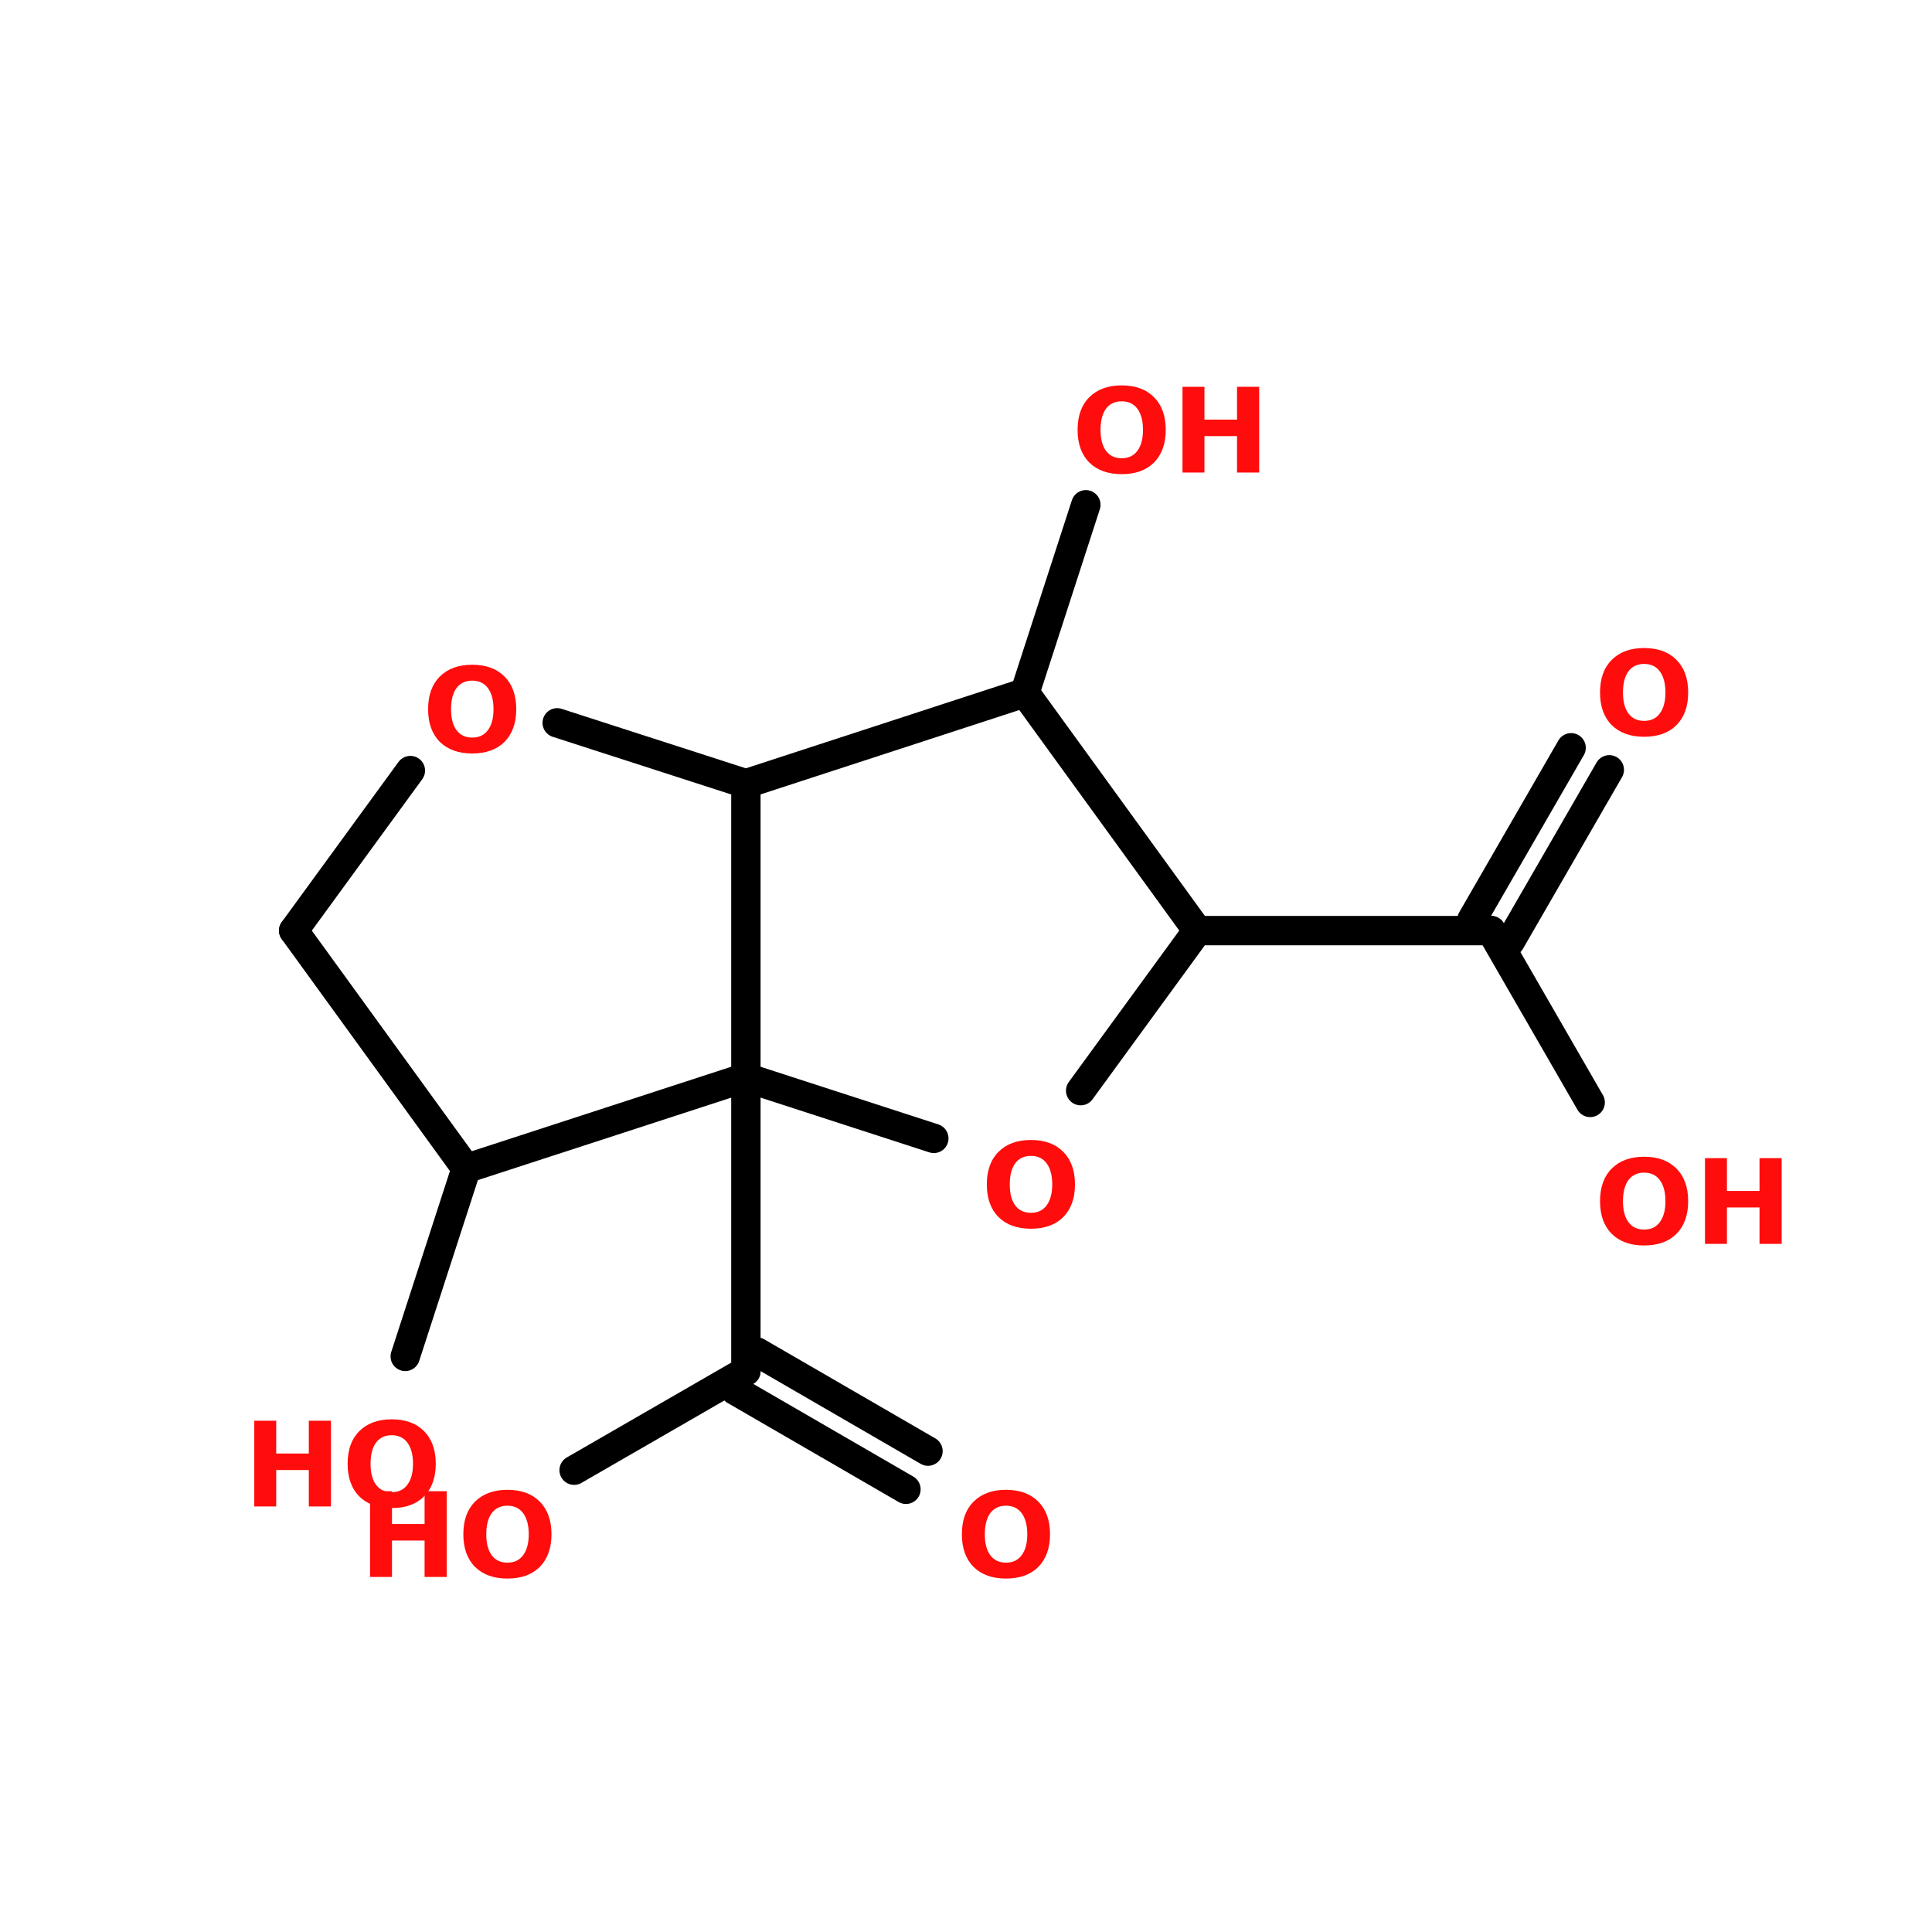 <?xml version="1.0" encoding="UTF-8"?>
<svg xmlns="http://www.w3.org/2000/svg" xmlns:xlink="http://www.w3.org/1999/xlink" width="150pt" height="150pt" viewBox="0 0 150 150" version="1.1">
<defs>
<g>
<symbol overflow="visible" id="glyph0-0">
<path style="stroke:none;" d="M 0.453 1.609 L 0.453 -6.438 L 5.016 -6.438 L 5.016 1.609 Z M 0.969 1.109 L 4.516 1.109 L 4.516 -5.922 L 0.969 -5.922 Z M 0.969 1.109 "/>
</symbol>
<symbol overflow="visible" id="glyph0-1">
<path style="stroke:none;" d="M 3.875 -5.531 C 3.352 -5.531 2.945 -5.336 2.656 -4.953 C 2.375 -4.566 2.234 -4.02 2.234 -3.312 C 2.234 -2.613 2.375 -2.07 2.656 -1.688 C 2.945 -1.301 3.352 -1.109 3.875 -1.109 C 4.406 -1.109 4.812 -1.301 5.094 -1.688 C 5.383 -2.07 5.531 -2.613 5.531 -3.312 C 5.531 -4.02 5.383 -4.566 5.094 -4.953 C 4.812 -5.336 4.406 -5.531 3.875 -5.531 Z M 3.875 -6.766 C 4.945 -6.766 5.785 -6.457 6.391 -5.844 C 6.992 -5.238 7.297 -4.395 7.297 -3.312 C 7.297 -2.238 6.992 -1.395 6.391 -0.781 C 5.785 -0.176 4.945 0.125 3.875 0.125 C 2.812 0.125 1.973 -0.176 1.359 -0.781 C 0.754 -1.395 0.453 -2.238 0.453 -3.312 C 0.453 -4.395 0.754 -5.238 1.359 -5.844 C 1.973 -6.457 2.812 -6.766 3.875 -6.766 Z M 3.875 -6.766 "/>
</symbol>
<symbol overflow="visible" id="glyph0-2">
<path style="stroke:none;" d="M 0.844 -6.656 L 2.547 -6.656 L 2.547 -4.109 L 5.078 -4.109 L 5.078 -6.656 L 6.797 -6.656 L 6.797 0 L 5.078 0 L 5.078 -2.828 L 2.547 -2.828 L 2.547 0 L 0.844 0 Z M 0.844 -6.656 "/>
</symbol>
</g>
</defs>
<g id="surface1">
<path style="fill:none;stroke-width:4;stroke-linecap:round;stroke-linejoin:miter;stroke:rgb(0%,0%,0%);stroke-opacity:1;stroke-miterlimit:4;" d="M 163.1 110.397 L 203.101 110.397 " transform="matrix(0.57,0,0,0.57,0,9.324)"/>
<path style="fill-rule:nonzero;fill:rgb(0%,0%,0%);fill-opacity:1;stroke-width:4;stroke-linecap:round;stroke-linejoin:miter;stroke:rgb(0%,0%,0%);stroke-opacity:1;stroke-miterlimit:4;" d="M 200.497 108.897 L 214.002 85.498 " transform="matrix(0.57,0,0,0.57,0,9.324)"/>
<path style="fill-rule:nonzero;fill:rgb(0%,0%,0%);fill-opacity:1;stroke-width:4;stroke-linecap:round;stroke-linejoin:miter;stroke:rgb(0%,0%,0%);stroke-opacity:1;stroke-miterlimit:4;" d="M 205.698 111.898 L 219.203 88.499 " transform="matrix(0.57,0,0,0.57,0,9.324)"/>
<path style="fill-rule:nonzero;fill:rgb(0%,0%,0%);fill-opacity:1;stroke-width:4;stroke-linecap:round;stroke-linejoin:miter;stroke:rgb(0%,0%,0%);stroke-opacity:1;stroke-miterlimit:4;" d="M 203.101 110.397 L 216.599 133.803 " transform="matrix(0.57,0,0,0.57,0,9.324)"/>
<path style="fill-rule:nonzero;fill:rgb(0%,0%,0%);fill-opacity:1;stroke-width:4;stroke-linecap:round;stroke-linejoin:miter;stroke:rgb(0%,0%,0%);stroke-opacity:1;stroke-miterlimit:4;" d="M 139.599 78.002 L 147.903 52.397 " transform="matrix(0.57,0,0,0.57,0,9.324)"/>
<path style="fill:none;stroke-width:4;stroke-linecap:round;stroke-linejoin:miter;stroke:rgb(0%,0%,0%);stroke-opacity:1;stroke-miterlimit:4;" d="M 101.598 130.398 L 101.598 170.399 " transform="matrix(0.57,0,0,0.57,0,9.324)"/>
<path style="fill-rule:nonzero;fill:rgb(0%,0%,0%);fill-opacity:1;stroke-width:4;stroke-linecap:round;stroke-linejoin:miter;stroke:rgb(0%,0%,0%);stroke-opacity:1;stroke-miterlimit:4;" d="M 103.099 167.802 L 126.402 181.3 " transform="matrix(0.57,0,0,0.57,0,9.324)"/>
<path style="fill-rule:nonzero;fill:rgb(0%,0%,0%);fill-opacity:1;stroke-width:4;stroke-linecap:round;stroke-linejoin:miter;stroke:rgb(0%,0%,0%);stroke-opacity:1;stroke-miterlimit:4;" d="M 100.098 173.002 L 123.401 186.5 " transform="matrix(0.57,0,0,0.57,0,9.324)"/>
<path style="fill-rule:nonzero;fill:rgb(0%,0%,0%);fill-opacity:1;stroke-width:4;stroke-linecap:round;stroke-linejoin:miter;stroke:rgb(0%,0%,0%);stroke-opacity:1;stroke-miterlimit:4;" d="M 101.598 170.399 L 78.2 183.897 " transform="matrix(0.57,0,0,0.57,0,9.324)"/>
<path style="fill-rule:nonzero;fill:rgb(0%,0%,0%);fill-opacity:1;stroke-width:4;stroke-linecap:round;stroke-linejoin:miter;stroke:rgb(0%,0%,0%);stroke-opacity:1;stroke-miterlimit:4;" d="M 63.502 142.8 L 55.198 168.398 " transform="matrix(0.57,0,0,0.57,0,9.324)"/>
<path style="fill-rule:nonzero;fill:rgb(0%,0%,0%);fill-opacity:1;stroke-width:4;stroke-linecap:round;stroke-linejoin:miter;stroke:rgb(0%,0%,0%);stroke-opacity:1;stroke-miterlimit:4;" d="M 63.502 142.8 L 40.001 110.397 " transform="matrix(0.57,0,0,0.57,0,9.324)"/>
<path style="fill-rule:nonzero;fill:rgb(0%,0%,0%);fill-opacity:1;stroke-width:4;stroke-linecap:round;stroke-linejoin:miter;stroke:rgb(0%,0%,0%);stroke-opacity:1;stroke-miterlimit:4;" d="M 40.001 110.397 L 55.897 88.602 " transform="matrix(0.57,0,0,0.57,0,9.324)"/>
<path style="fill-rule:nonzero;fill:rgb(0%,0%,0%);fill-opacity:1;stroke-width:4;stroke-linecap:round;stroke-linejoin:miter;stroke:rgb(0%,0%,0%);stroke-opacity:1;stroke-miterlimit:4;" d="M 75.897 82.099 L 101.598 90.397 " transform="matrix(0.57,0,0,0.57,0,9.324)"/>
<path style="fill:none;stroke-width:4;stroke-linecap:round;stroke-linejoin:miter;stroke:rgb(0%,0%,0%);stroke-opacity:1;stroke-miterlimit:4;" d="M 101.598 90.397 L 101.598 130.398 " transform="matrix(0.57,0,0,0.57,0,9.324)"/>
<path style="fill-rule:nonzero;fill:rgb(0%,0%,0%);fill-opacity:1;stroke-width:4;stroke-linecap:round;stroke-linejoin:miter;stroke:rgb(0%,0%,0%);stroke-opacity:1;stroke-miterlimit:4;" d="M 101.598 130.398 L 63.502 142.8 " transform="matrix(0.57,0,0,0.57,0,9.324)"/>
<path style="fill-rule:nonzero;fill:rgb(0%,0%,0%);fill-opacity:1;stroke-width:4;stroke-linecap:round;stroke-linejoin:miter;stroke:rgb(0%,0%,0%);stroke-opacity:1;stroke-miterlimit:4;" d="M 163.1 110.397 L 147.197 132.2 " transform="matrix(0.57,0,0,0.57,0,9.324)"/>
<path style="fill-rule:nonzero;fill:rgb(0%,0%,0%);fill-opacity:1;stroke-width:4;stroke-linecap:round;stroke-linejoin:miter;stroke:rgb(0%,0%,0%);stroke-opacity:1;stroke-miterlimit:4;" d="M 127.197 138.702 L 101.598 130.398 " transform="matrix(0.57,0,0,0.57,0,9.324)"/>
<path style="fill-rule:nonzero;fill:rgb(0%,0%,0%);fill-opacity:1;stroke-width:4;stroke-linecap:round;stroke-linejoin:miter;stroke:rgb(0%,0%,0%);stroke-opacity:1;stroke-miterlimit:4;" d="M 101.598 90.397 L 139.599 78.002 " transform="matrix(0.57,0,0,0.57,0,9.324)"/>
<path style="fill-rule:nonzero;fill:rgb(0%,0%,0%);fill-opacity:1;stroke-width:4;stroke-linecap:round;stroke-linejoin:miter;stroke:rgb(0%,0%,0%);stroke-opacity:1;stroke-miterlimit:4;" d="M 139.599 78.002 L 163.1 110.397 " transform="matrix(0.57,0,0,0.57,0,9.324)"/>
<g style="fill:rgb(100%,4.706%,4.706%);fill-opacity:1;">
  <use xlink:href="#glyph0-1" x="32.785" y="58.375"/>
</g>
<g style="fill:rgb(100%,4.706%,4.706%);fill-opacity:1;">
  <use xlink:href="#glyph0-1" x="76.164" y="95.273"/>
</g>
<g style="fill:rgb(100%,4.706%,4.706%);fill-opacity:1;">
  <use xlink:href="#glyph0-1" x="123.773" y="57.078"/>
</g>
<g style="fill:rgb(100%,4.706%,4.706%);fill-opacity:1;">
  <use xlink:href="#glyph0-1" x="123.773" y="96.574"/>
</g>
<g style="fill:rgb(100%,4.706%,4.706%);fill-opacity:1;">
  <use xlink:href="#glyph0-2" x="131.531" y="96.574"/>
</g>
<g style="fill:rgb(100%,4.706%,4.706%);fill-opacity:1;">
  <use xlink:href="#glyph0-1" x="83.211" y="36.688"/>
</g>
<g style="fill:rgb(100%,4.706%,4.706%);fill-opacity:1;">
  <use xlink:href="#glyph0-2" x="90.965" y="36.688"/>
</g>
<g style="fill:rgb(100%,4.706%,4.706%);fill-opacity:1;">
  <use xlink:href="#glyph0-1" x="74.227" y="122.434"/>
</g>
<g style="fill:rgb(100%,4.706%,4.706%);fill-opacity:1;">
  <use xlink:href="#glyph0-2" x="27.887" y="122.434"/>
</g>
<g style="fill:rgb(100%,4.706%,4.706%);fill-opacity:1;">
  <use xlink:href="#glyph0-1" x="35.52" y="122.434"/>
</g>
<g style="fill:rgb(100%,4.706%,4.706%);fill-opacity:1;">
  <use xlink:href="#glyph0-2" x="18.898" y="116.961"/>
</g>
<g style="fill:rgb(100%,4.706%,4.706%);fill-opacity:1;">
  <use xlink:href="#glyph0-1" x="26.535" y="116.961"/>
</g>
</g>
</svg>
